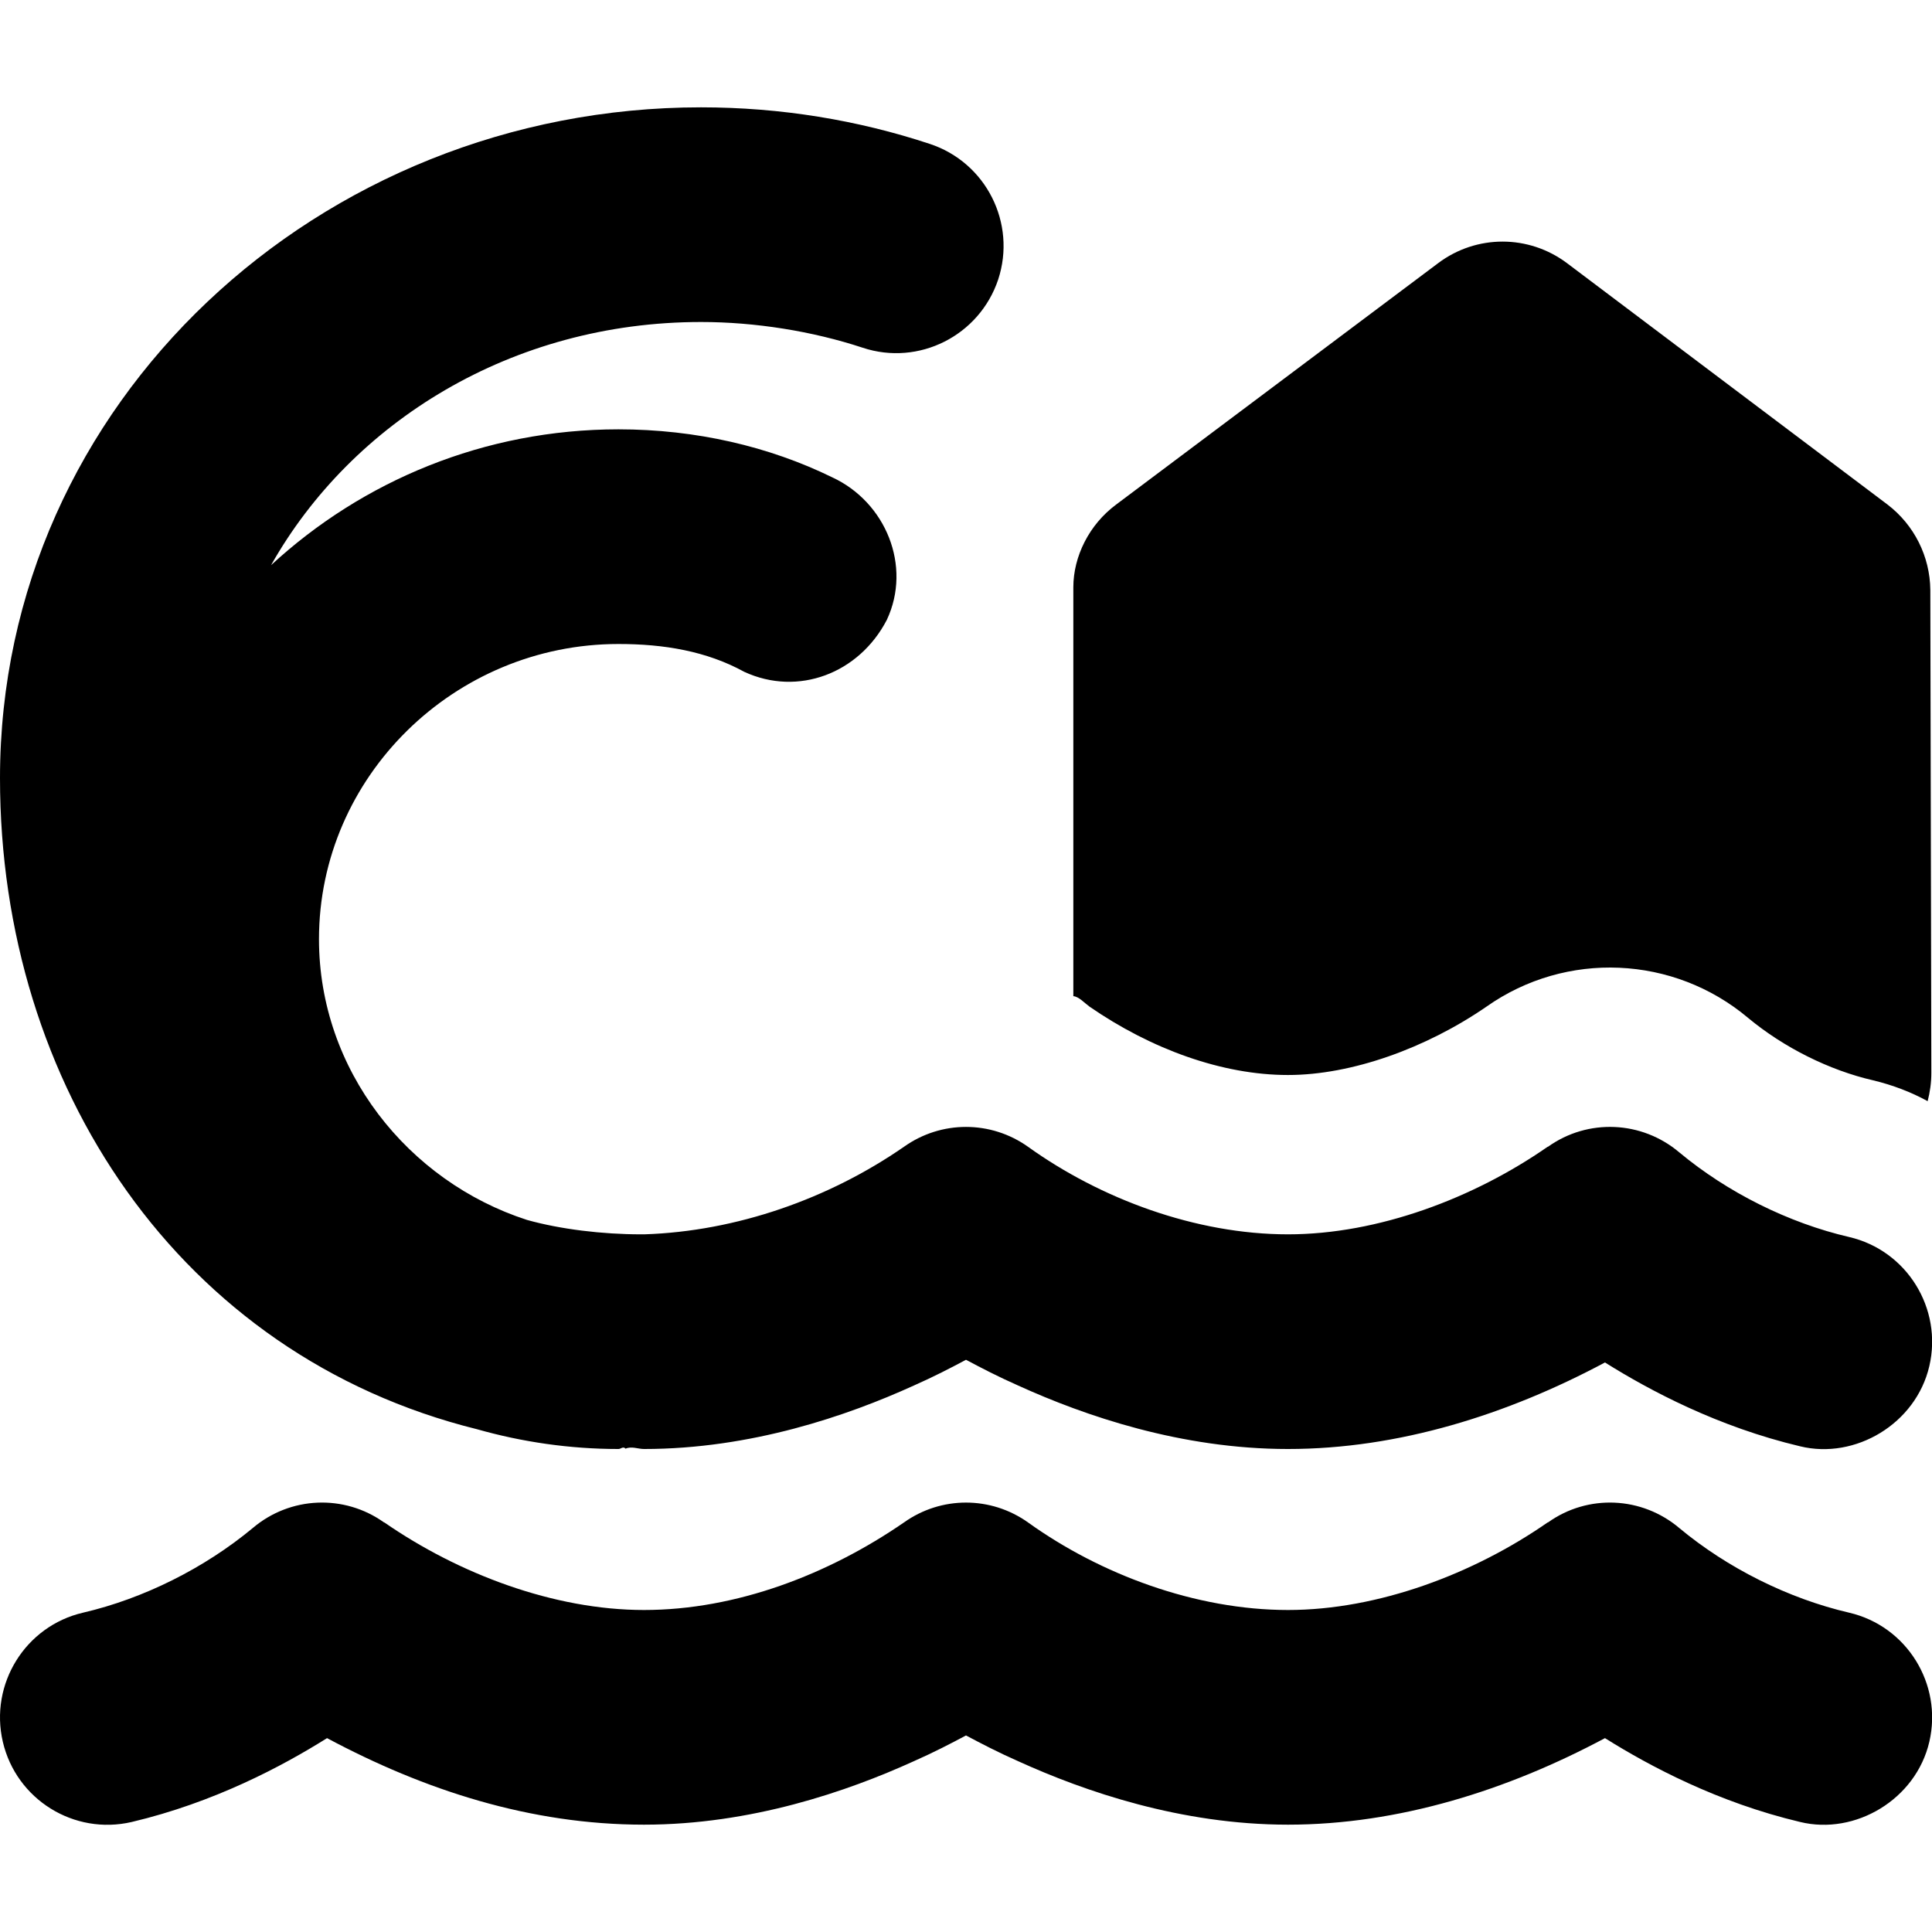 <svg xmlns="http://www.w3.org/2000/svg" viewBox="0 0 576 512" height="1em" width="1em">
  <path d="M184.4 96c23 0 44.9 5.1 63.7 14.3 16 7.4 23.8 26.5 16.3 42.5-8.3 16-26.5 22.9-42.5 15.5-11.3-6.2-24-8.3-37.5-8.3-48.9 0-89.3 39.5-89.3 88 0 39 26.5 72.2 62 83.7 10 2.8 22.5 4.3 34 4.3h1c27.5-.9 55-10.6 77.4-26.1 11.1-7.9 25.9-7.9 37 0 21.6 15.5 50 26.1 77.5 26.1 26.9 0 55.4-10.8 77.4-26.1h.1c11.9-8.5 28-7.8 39.2 1.7 14.3 11.9 32.5 21 50.6 25.2 17.2 4 27.9 21.3 23.9 38.5s-22.1 27.9-38.5 23.9c-24.5-5.8-44.8-16.6-58.2-25-29 15.5-61.5 25.8-94.5 25.8-31.9 0-60.6-9.9-80.4-18.9-5.9-2.6-11.1-5.3-15.6-7.7-4.5 2.4-9.7 5.1-15.6 7.7-19.8 9-48.5 18.9-80.4 18.9-1.8 0-3.7-.9-5.5-.1-.7-.8-1.4.1-2.1.1-14.6 0-28.8-2.1-42.2-5.9C53.52 372.1 0 291.6 0 200 0 87.99 95.18 0 209 0c23.8 0 46.8 3.823 68.2 10.9 16.8 5.54 25.9 23.64 20.4 40.42-5.6 16.78-23.7 25.89-40.4 20.35-15-4.95-32.1-7.67-48.2-7.67-56.4 0-104.1 29.82-128.19 72.5C108 111.4 144.4 96 184.4 96zm244.4-49.57c11.4-8.55 27-8.53 38.4.04l95.5 71.93c8 6.1 12.7 15.5 12.8 25.5l.3 144c0 2.9-.4 5.7-1.1 8.4-4.9-2.7-10.4-4.8-16.2-6.2-13.1-3-26.7-9.8-37.3-18.6-22.2-18.7-54.3-20.1-78-3.4-18 12.4-40.2 20.4-59.2 20.4-19.6 0-40.8-7.7-59.2-20.4-1.5-1.1-3.2-3-4.8-3.1V143.1c0-9.2 4.7-18.7 12.8-24.7l96-71.97zm32.6 375.47h.1c11.9-8.5 28-7.8 39.2 1.7 14.3 11.9 32.5 21 50.6 25.2 17.2 4 27.9 21.3 23.9 38.5s-22.1 27.9-38.5 23.9c-24.5-5.8-44.8-16.6-58.2-25-29 15.5-61.5 25.8-94.5 25.8-31.9 0-60.6-9.9-80.4-18.9-5.9-2.6-11.1-5.3-15.6-7.7-4.5 2.4-9.7 5.1-15.6 7.7-19.8 9-48.5 18.9-80.4 18.9-33.9 0-65.5-10.3-94.5-25.8-13.38 8.4-33.71 19.2-58.23 25-17.21 4-34.417-6.7-38.428-23.9-4.011-17.2 6.69-34.5 23.898-38.5 18.1-4.2 36.22-13.3 50.57-25.2 11.15-9.5 27.29-10.2 39.19-1.7h.1c22.1 15.3 50.5 26.1 77.4 26.1 27.5 0 55-10.6 77.5-26.1 11.1-7.9 25.9-7.9 37 0 21.6 15.5 50 26.1 77.5 26.1 26.9 0 55.4-10.8 77.4-26.1z"/>
</svg>
